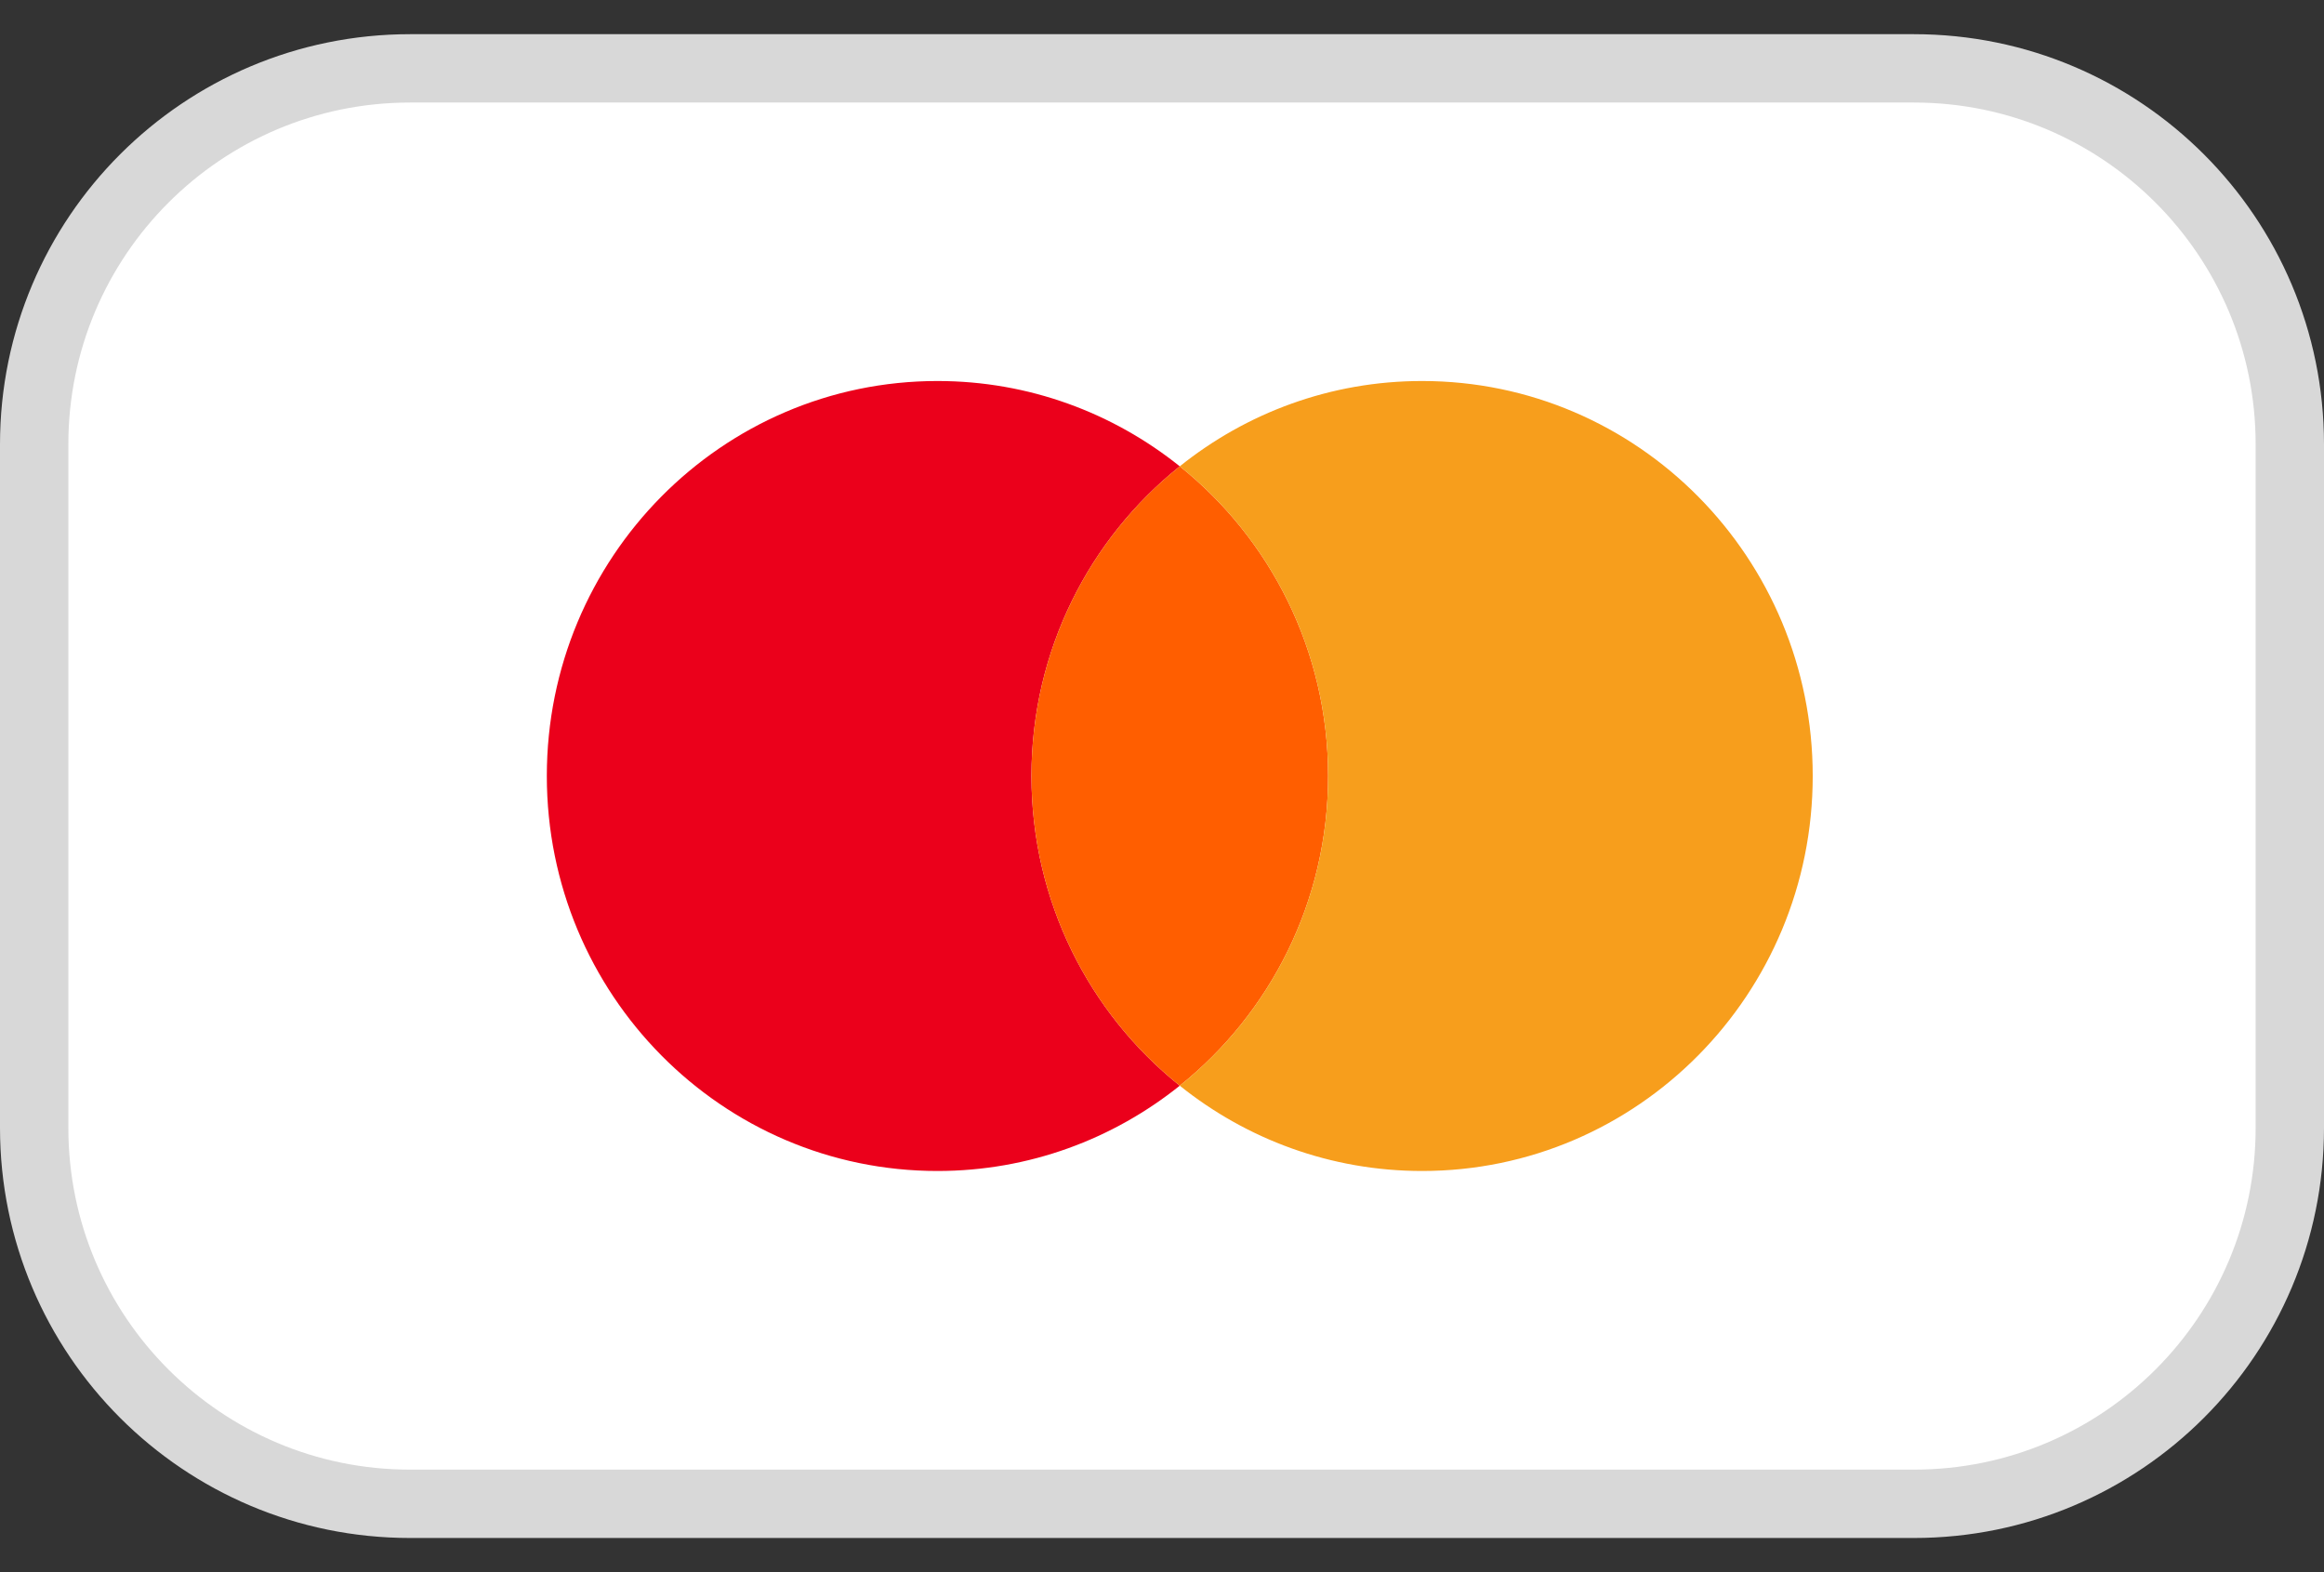<?xml version="1.0" encoding="UTF-8"?>
<svg width="34px" height="23px" viewBox="0 0 34 23" version="1.1" xmlns="http://www.w3.org/2000/svg" xmlns:xlink="http://www.w3.org/1999/xlink">
    <rect x="0" y="0" width="34" height="23" fill="#333333" stroke="none"/>
    <title>E79E3030-26A8-4518-A5A9-DCB2935485A6</title>
    <g id="Welcome" stroke="none" stroke-width="1" fill="none" fill-rule="evenodd">
        <g id="Assets" transform="translate(-1276, -898)">
            <g id="Icons/Mode-de-paiement" transform="translate(1198, 898)">
                <g id="Icons-/-Logo-/-Mastercard" transform="translate(78, 0.5)">
                    <path d="M28,0.5 C29.519,0.5 30.894,1.116 31.889,2.111 C32.884,3.106 33.5,4.481 33.5,6 L33.5,16 C33.5,17.519 32.884,18.894 31.889,19.889 C30.894,20.884 29.519,21.5 28,21.5 L6,21.5 C4.481,21.5 3.106,20.884 2.111,19.889 C1.116,18.894 0.5,17.519 0.5,16 L0.5,6 C0.5,4.481 1.116,3.106 2.111,2.111 C3.106,1.116 4.481,0.5 6,0.5 Z" id="◼️-Background" stroke="#D8D8D8" fill="#FFFFFF"></path>
                    <g id="Logo" transform="translate(8, 5.074)">
                        <path d="M7.09,5.778 C7.09,3.942 7.938,2.306 9.26,1.248 C8.285,0.467 7.055,6.89226454e-13 5.715,6.89226454e-13 C2.559,6.89226454e-13 8.8817842e-15,2.587 8.8817842e-15,5.778 C8.8817842e-15,8.97 2.559,11.557 5.715,11.557 C7.055,11.557 8.285,11.09 9.26,10.309 C7.938,9.251 7.09,7.615 7.09,5.778" id="Fill-1" fill="#EB001B"></path>
                        <path d="M7.09,5.778 C7.09,7.615 7.938,9.251 9.26,10.309 C10.581,9.251 11.43,7.615 11.43,5.778 C11.43,3.942 10.581,2.306 9.26,1.248 C7.938,2.306 7.09,3.942 7.09,5.778" id="Fill-4" fill="#FF5E00"></path>
                        <path d="M12.805,6.89226454e-13 C11.465,6.89226454e-13 10.234,0.467 9.26,1.248 C10.581,2.306 11.43,3.942 11.43,5.778 C11.43,7.615 10.581,9.251 9.26,10.309 C10.234,11.09 11.465,11.557 12.805,11.557 C15.961,11.557 18.52,8.97 18.52,5.778 C18.52,2.587 15.961,6.89226454e-13 12.805,6.89226454e-13" id="Fill-8" fill="#F79E1C"></path>
                    </g>
                </g>
            </g>
        </g>
    </g>
</svg>